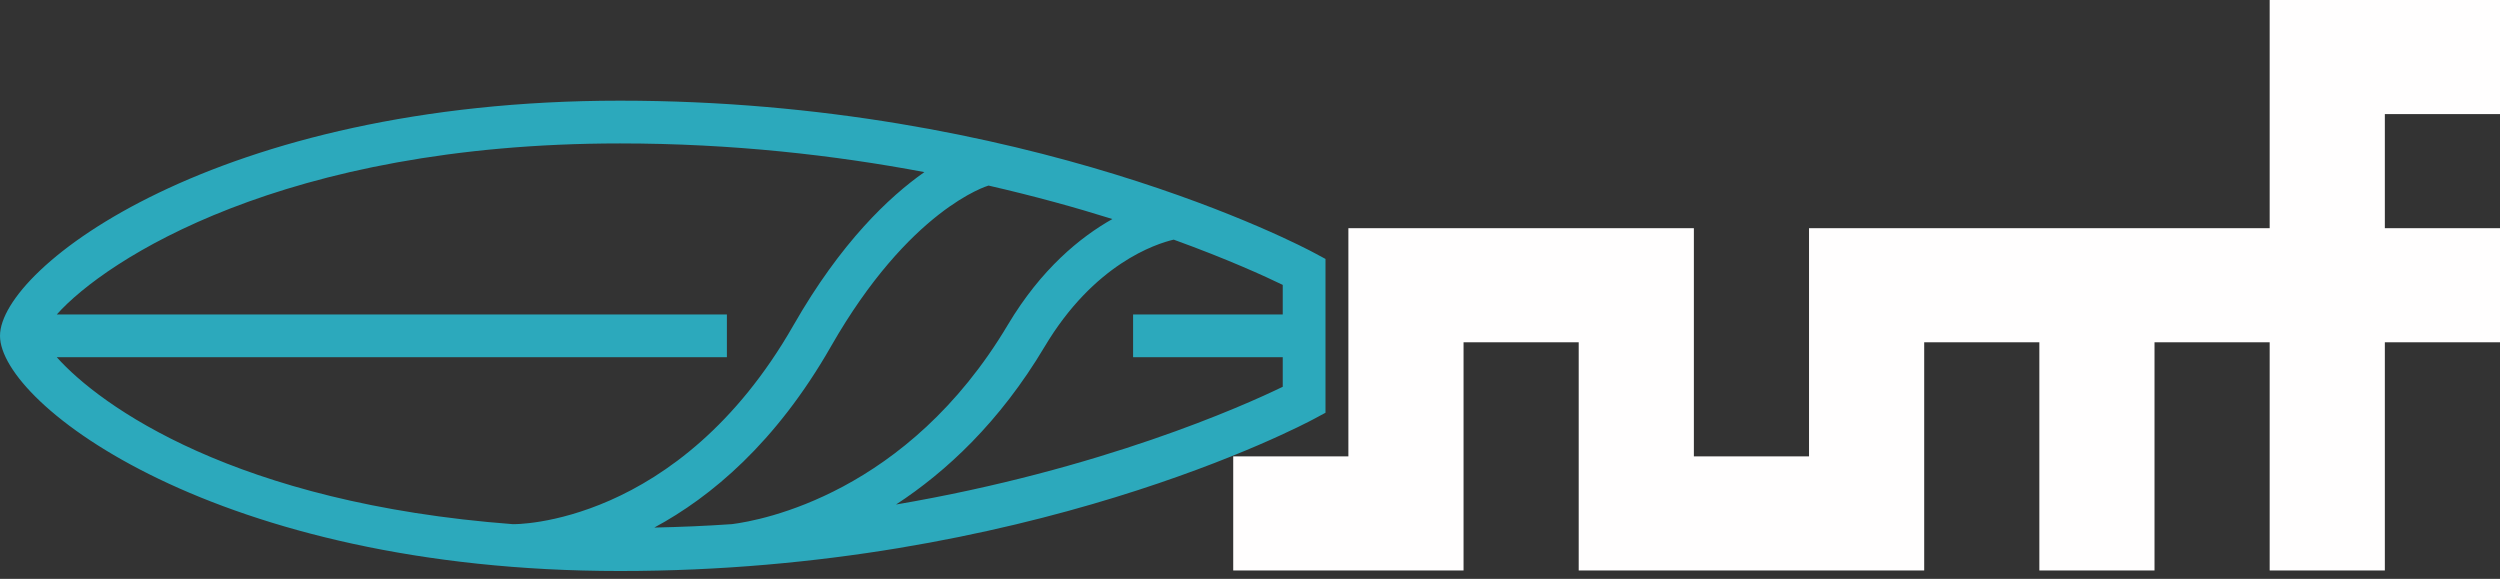 <svg width="298" height="69" viewBox="0 0 298 69" fill="none" xmlns="http://www.w3.org/2000/svg">
<rect x="0" y="0" width="298" height="69" fill="#333333" stroke="none"/>
<path d="M147 54.4H160.727V27.2H201.909V54.4H215.636V27.2H270.545V0H298V13.6H284.273V27.2H298V40.8H284.273V68H270.545V40.8H256.818V68H243.091V40.8H229.364V68H188.182V40.8H174.455V68H147V54.4Z" fill="#FFFEFE"/>
<path d="M-1.22533e-06 40.032C-8.69761e-07 48.167 25.897 68.064 73.903 68.064C122.407 68.064 155.286 50.662 156.66 49.92L158 49.199L158 30.866L156.66 30.145C155.286 29.403 122.407 12 73.903 12C25.897 12 -1.5809e-06 31.898 -1.22533e-06 40.032ZM152.903 33.959L152.903 37.484L135.065 37.484L135.065 42.581L152.903 42.581L152.903 46.105C148.179 48.399 131.25 55.97 106.805 60.139C112.779 56.235 119.16 50.323 124.514 41.334C130.404 31.444 137.784 29.061 139.904 28.564C146.344 30.896 150.816 32.945 152.903 33.959ZM132.595 26.108C128.793 28.254 124.114 32.041 120.131 38.725C108.148 58.852 90.758 62.03 87.254 62.476C84.245 62.687 81.148 62.817 77.991 62.886C84.762 59.239 92.491 52.777 99.051 41.296C108.408 24.923 117.669 22.168 117.832 22.12C123.288 23.371 128.237 24.739 132.595 26.108ZM94.583 38.768C80.853 62.794 61.161 62.501 61.161 62.478L61.161 62.483C28.032 59.978 11.947 48.381 6.769 42.581L86.645 42.581L86.645 37.484L6.769 37.484C12.592 30.96 33.771 17.097 73.903 17.097C87.295 17.097 99.514 18.503 110.185 20.514C105.987 23.465 100.231 28.888 94.583 38.768Z" fill="#2CA9BC"/>
</svg>
